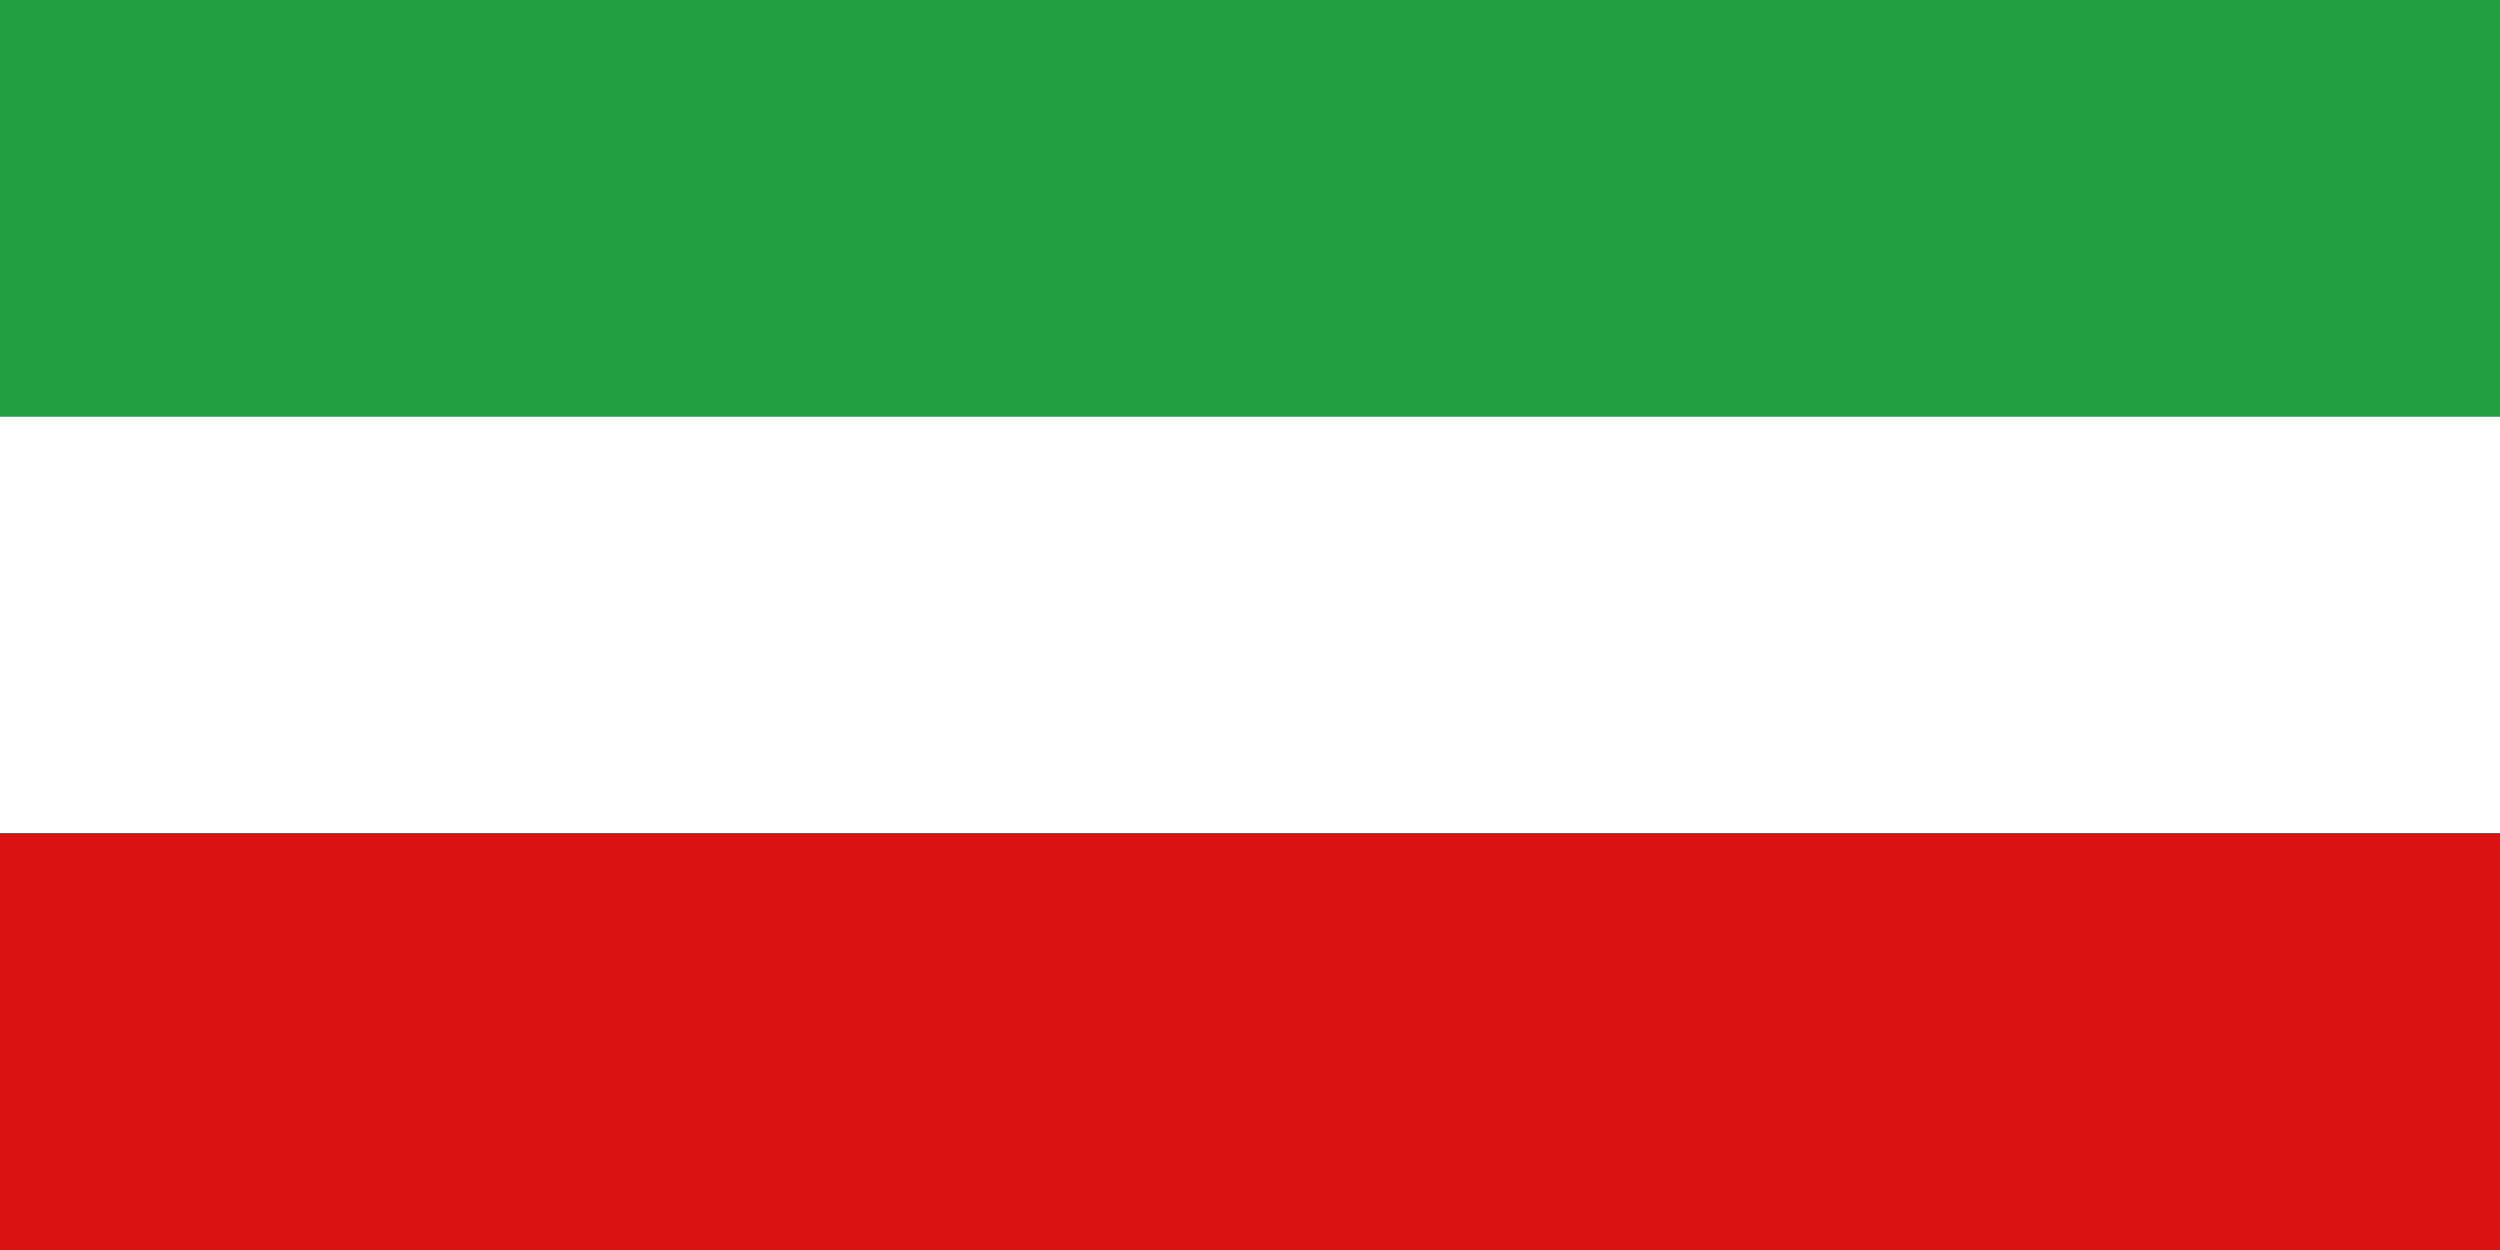 <svg xmlns="http://www.w3.org/2000/svg" viewBox="0 0 60 30"><rect x="0" y="0" width="60" height="30" fill="#333333" stroke="none"/><rect width="60" height="10" fill="#239f40"/><rect y="10" width="60" height="10" fill="#fff"/><rect y="20" width="60" height="10" fill="#da1212"/></svg>
